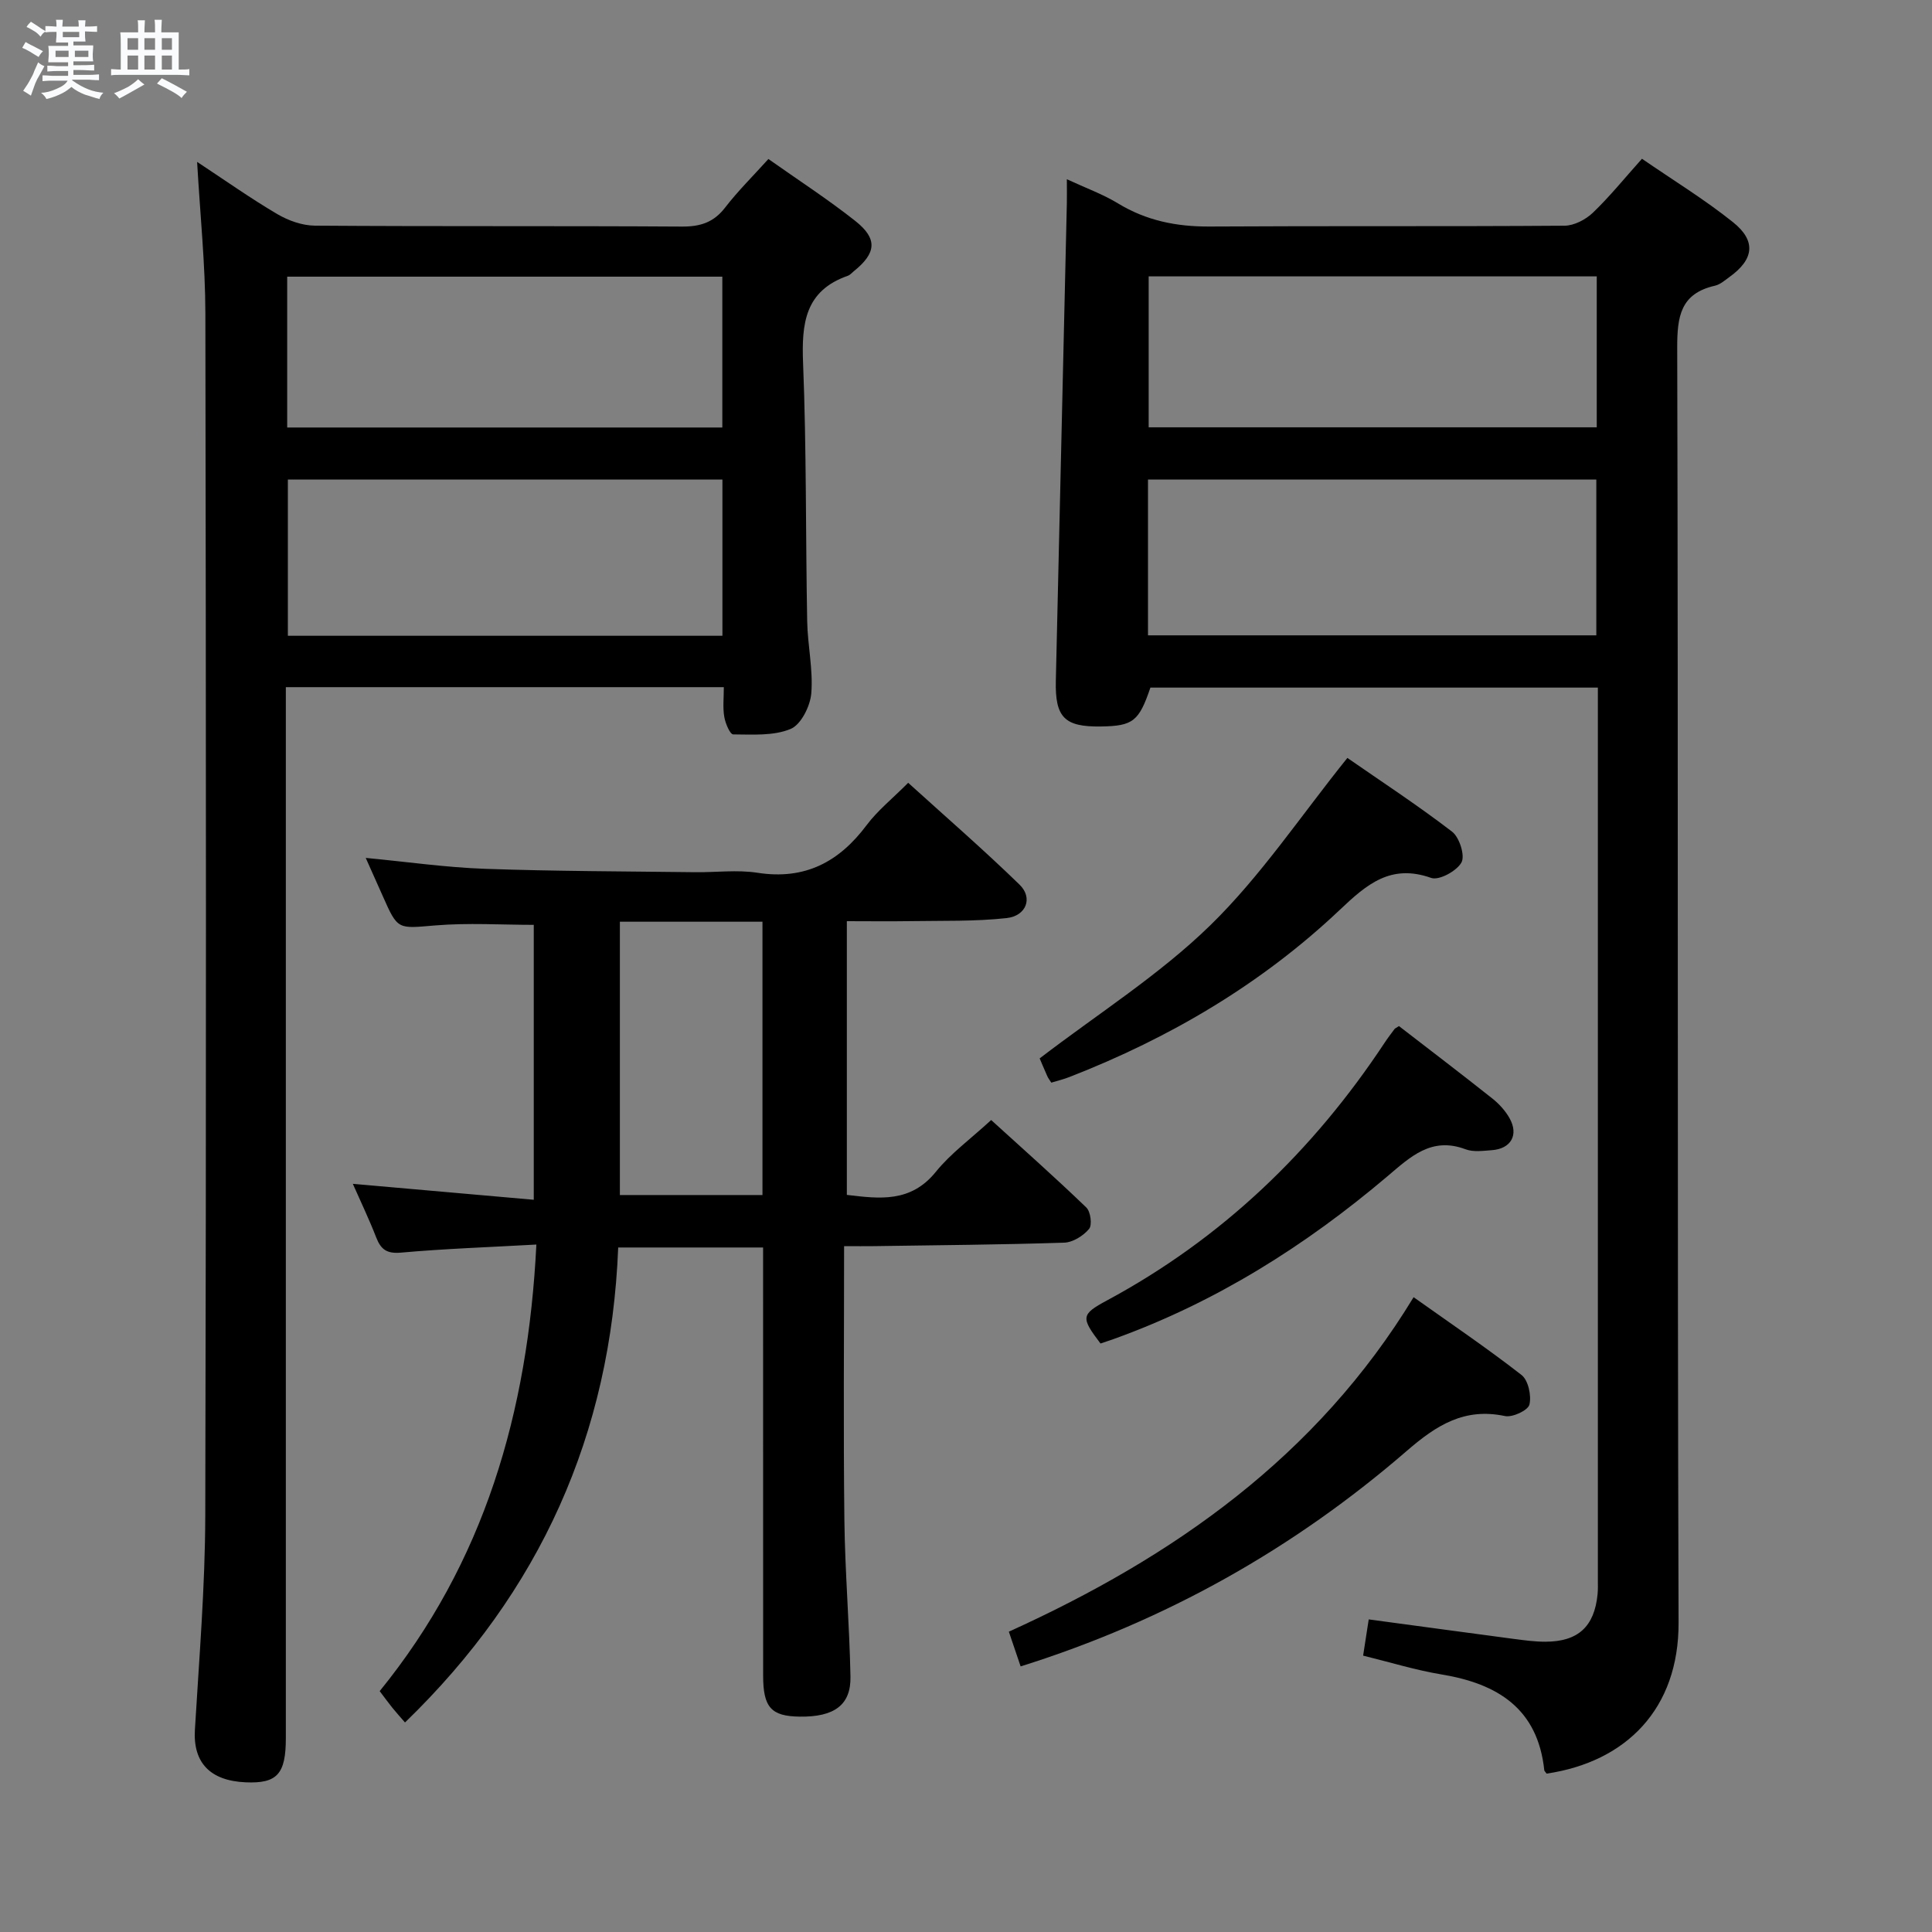 <svg enable-background="new 0 0 400 400" viewBox="0 0 400 400" xmlns="http://www.w3.org/2000/svg"><rect x="0" y="0" width="400" height="400" fill="#808080" stroke="none"/><path d="m6.8 9.5c.6.3 1.3.7 2.1 1.1-.4.4-.7.8-.9 1.2-.7-.4-1.3-.8-1.8-1.1s-1.1-.6-1.6-.8c.2-.4.5-.8.7-1.2.4.2.8.5 1.5.8zm.9 6.9c-.3.6-.5 1.1-.7 1.7s-.4 1.1-.6 1.7c-.6-.4-1.1-.7-1.6-1 .7-1 1.2-1.8 1.5-2.4.3-.5.6-1.1.8-1.7.3-.6.5-1.2.8-1.8.3.3.8.6 1.3.8-.7 1.3-1.2 2.2-1.5 2.7zm.1-11c.4.3 1 .7 1.7 1.1-.5.2-.8.6-1.1 1.1-.5-.6-1-1-1.4-1.2s-.9-.6-1.5-.8c.2-.4.5-.7.9-1.1.5.3.9.6 1.4.9zm10.5 13.1c1 .4 2 .6 3.1.7-.4.4-.7.8-.8 1.3-.9-.2-1.9-.6-3-.9-1-.4-2-.9-2.8-1.6-.5.4-1.1.9-1.9 1.3s-1.9.9-3.3 1.2c-.1-.3-.5-.8-1.1-1.3 1 0 2.1-.3 3.2-.8 1.2-.5 1.9-1 2.3-1.7h-3.2c-.4 0-1 0-2 .1v-1.2c1 0 1.7.1 2 .1h3.3v-1h-2.3c-.2 0-.9 0-2 .1v-1.2c1.2 0 1.9.1 2 .1h2.3v-.8h-4.1c0-.7.1-1.2.1-1.6 0-.5 0-1.1-.1-1.8h4.1v-.7h-2.5c0-.6.1-1.1.1-1.6v-.6h-.5c-.4 0-1 0-1.8.1v-1.3c1.2 0 1.9.1 2.1.1h.2c0-.3 0-.8-.1-1.4h1.4c0 .6-.1 1-.1 1.4h3.4c0-.4 0-.8-.1-1.3h1.5c0 .4-.1.9-.1 1.3.7 0 1.5 0 2.5-.1v1.2c-1 0-1.8-.1-2.5-.1v.6c0 .3 0 .8.1 1.5h-2.5v.8h4.1c0 .7-.1 1.3-.1 1.8s0 1 .1 1.5h-4.1v.8h1.4c.8 0 1.8 0 2.9-.1v1.2c-1 0-1.9-.1-2.8-.1h-1.5v1h3.2c.3 0 1 0 2.1-.1v1.2c-1.1 0-1.8-.1-2.1-.1h-3.4l-.1.1c1.4 1 2.4 1.5 3.4 1.9zm-4.1-6.7v-1.3h-2.7v1.3zm2.2-4.1v-1.1h-3.4v1.1zm1.9 4.1v-1.3h-2.8v1.3z" fill="#fafbfc"/><path d="m37 6.7v2.3 5.4c1 0 1.8 0 2.2-.1v1.3c-.6 0-1.5-.1-2.5-.1h-11.9c-.7 0-1.3 0-1.8.1v-1.3c.5 0 1.1.1 2 .1v-5.2c0-1 0-1.8-.1-2.5h3.7c0-1.3 0-2.1-.1-2.5h1.5c0 .4-.1 1.3-.1 2.5h2.2c0-1.2 0-2.1-.1-2.6h1.5c0 .4-.1 1.3-.1 2.6zm-12.3 13.7c-.3-.4-.7-.8-1.1-1.1 1.1-.4 2.1-.9 2.9-1.3.8-.5 1.5-1 2.1-1.6.4.4.9.8 1.3 1.1-2.5 1.4-4.2 2.4-5.2 2.9zm3.9-10.1v-2.4h-2.2v2.4zm0 4.1v-2.9h-2.2v2.9zm3.5-4.1v-2.4h-2.2v2.4zm0 4.1v-2.9h-2.2v2.9zm.4 2.9 1-1.1c.6.3 1.4.7 2.5 1.3s2 1.1 2.7 1.5c-.4.4-.8.8-1.1 1.3-.8-.8-2.5-1.7-5.1-3zm3.1-7v-2.4h-2.1v2.4zm0 4.1v-2.9h-2.1v2.9z" fill="#fafbfc"/><g fill="#000001"><path d="m320.21 367.21c-.29-.41-.46-.54-.48-.68-1.34-12.77-9.65-17.93-21.25-19.85-5.38-.89-10.63-2.52-16.26-3.9.38-2.44.74-4.8 1.16-7.5 10.2 1.37 20.15 2.73 30.11 4.05 2.14.28 4.3.57 6.45.57 6.78-.01 10.15-3.11 10.82-9.81.1-.99.06-2 .06-3 0-60.15 0-120.3 0-180.46 0-1.31 0-2.62 0-4.27-31.11 0-61.85 0-92.64 0-2.38 6.99-3.59 7.95-10.27 8.05-7.52.11-9.49-1.87-9.31-9.49.76-32.94 1.53-65.89 2.28-98.83.03-1.32 0-2.64 0-4.98 3.94 1.83 7.45 3.09 10.57 4.99 5.89 3.59 12.15 4.84 18.98 4.8 24.49-.15 48.99.01 73.48-.17 1.99-.01 4.38-1.26 5.87-2.68 3.47-3.32 6.51-7.09 10.17-11.18 6.42 4.42 12.94 8.4 18.86 13.14 4.86 3.89 4.31 7.72-.76 11.35-.94.68-1.9 1.54-2.98 1.79-7.15 1.62-7.84 6.37-7.82 12.89.23 87.98 0 175.96.28 263.93.06 17.77-10.78 28.79-27.32 31.24zm-82.53-235.67h92.82c0-10.98 0-21.56 0-32.26-31.07 0-61.82 0-92.82 0zm92.91-74.32c-31.11 0-61.84 0-92.77 0v31.25h92.77c0-10.45 0-20.55 0-31.25z"/><path d="m149.86 142.27c-30.63 0-60.39 0-90.68 0v6.13 211.46c0 7.45-1.81 9.43-8.31 9.15-7.43-.32-10.91-4.13-10.52-10.84.88-14.77 2.11-29.56 2.15-44.34.21-82.99.16-165.97.02-248.96-.02-10.11-1.07-20.22-1.71-31.35 5.89 3.88 11.1 7.57 16.59 10.8 2.29 1.35 5.17 2.38 7.79 2.4 25.33.18 50.66.03 75.99.19 3.82.02 6.59-.86 8.96-3.95 2.62-3.4 5.7-6.44 8.95-10.04 6.16 4.35 12.27 8.31 17.97 12.81 4.7 3.71 4.39 6.68-.32 10.45-.39.31-.74.75-1.18.91-8.92 3.09-9.62 9.9-9.29 18.12.71 17.79.52 35.62.85 53.43.09 4.98 1.25 9.99.85 14.9-.22 2.66-2.13 6.49-4.28 7.38-3.53 1.47-7.88 1.15-11.89 1.13-.65 0-1.62-2.28-1.84-3.61-.34-1.9-.1-3.9-.1-6.17zm-.29-42.98c-30.36 0-60.13 0-89.97 0v32.34h89.97c0-10.89 0-21.47 0-32.34zm-.02-42.01c-30.14 0-60 0-90.09 0v31.23h90.09c0-10.55 0-20.77 0-31.23z"/><path d="m111.05 257.67c-9.84.55-18.95.86-28.01 1.67-2.95.26-4.17-.63-5.15-3.14-1.43-3.68-3.14-7.26-4.84-11.1 12.58 1.11 24.77 2.18 37.46 3.3 0-19.6 0-38.33 0-56.92-6.66 0-13.57-.45-20.4.12-7.77.64-7.73 1.03-10.89-6.14-1.06-2.4-2.14-4.8-3.5-7.84 8.64.82 16.65 1.98 24.7 2.26 14.47.51 28.96.52 43.44.7 4.33.06 8.75-.54 12.98.12 9.8 1.52 16.87-2.22 22.6-9.88 2.27-3.03 5.33-5.47 8.59-8.75 7.75 7.03 15.63 13.86 23.08 21.11 2.78 2.71 1.38 6.45-2.7 6.9-6.57.72-13.24.52-19.87.63-4.29.07-8.59.01-13.21.01v56.67c6.73.8 13.21 1.67 18.41-4.76 3.1-3.84 7.24-6.84 11.47-10.74 6.63 6.03 13.29 11.93 19.7 18.11.89.85 1.25 3.63.57 4.44-1.2 1.43-3.36 2.78-5.16 2.84-13.14.43-26.29.52-39.44.72-1.79.03-3.58 0-6.12 0 0 19.2-.16 37.96.06 56.71.13 10.81 1.05 21.6 1.26 32.41.12 5.9-3.38 8.39-10.52 8.29-5.9-.08-7.56-1.91-7.56-8.49-.01-27.66-.01-55.33-.01-82.99 0-1.79 0-3.59 0-5.65-10.16 0-19.9 0-30 0-1.51 38.64-16.15 71.27-44.14 98.34-.98-1.14-1.83-2.07-2.62-3.05-.83-1.03-1.6-2.1-2.62-3.44 21.61-26.59 30.7-57.59 32.44-92.46zm46.81-66.84c-10.22 0-19.91 0-29.52 0v56.59h29.52c0-19.02 0-37.64 0-56.59z"/><path d="m211.31 345.01c-.77-2.26-1.5-4.43-2.44-7.19 34.03-15.43 63.75-36.21 83.8-69.25 7.6 5.4 15.16 10.51 22.34 16.1 1.4 1.09 2.09 4.28 1.64 6.14-.29 1.19-3.5 2.69-5.05 2.37-8.38-1.77-14.14 1.85-20.28 7.16-23.37 20.23-49.85 35.2-80.01 44.67z"/><path d="m217.66 224.15c-.34-.54-.65-.93-.84-1.37-.67-1.51-1.31-3.04-1.57-3.65 12.07-9.25 24.79-17.28 35.32-27.55 10.48-10.22 18.76-22.69 28.39-34.66 6.9 4.79 14.5 9.76 21.68 15.27 1.52 1.17 2.72 4.96 1.94 6.37-.98 1.78-4.65 3.78-6.28 3.2-8.35-2.96-13.31 1.31-18.87 6.58-16.22 15.36-35.19 26.53-55.98 34.63-1.22.48-2.5.79-3.79 1.18z"/><path d="m289.64 212.44c6.5 5.02 12.97 9.94 19.34 15 1.4 1.11 2.71 2.55 3.57 4.1 1.92 3.44.27 6.3-3.66 6.59-1.82.13-3.84.43-5.45-.18-7.07-2.67-11.43 1.56-16.19 5.59-16.98 14.39-35.59 26.11-56.64 33.68-.93.33-1.87.64-2.76.94-4.08-5.38-4.09-6 1.34-8.92 23.81-12.82 42.66-30.93 57.5-53.38.64-.97 1.35-1.89 2.04-2.82.09-.12.26-.18.91-.6z"/></g></svg>